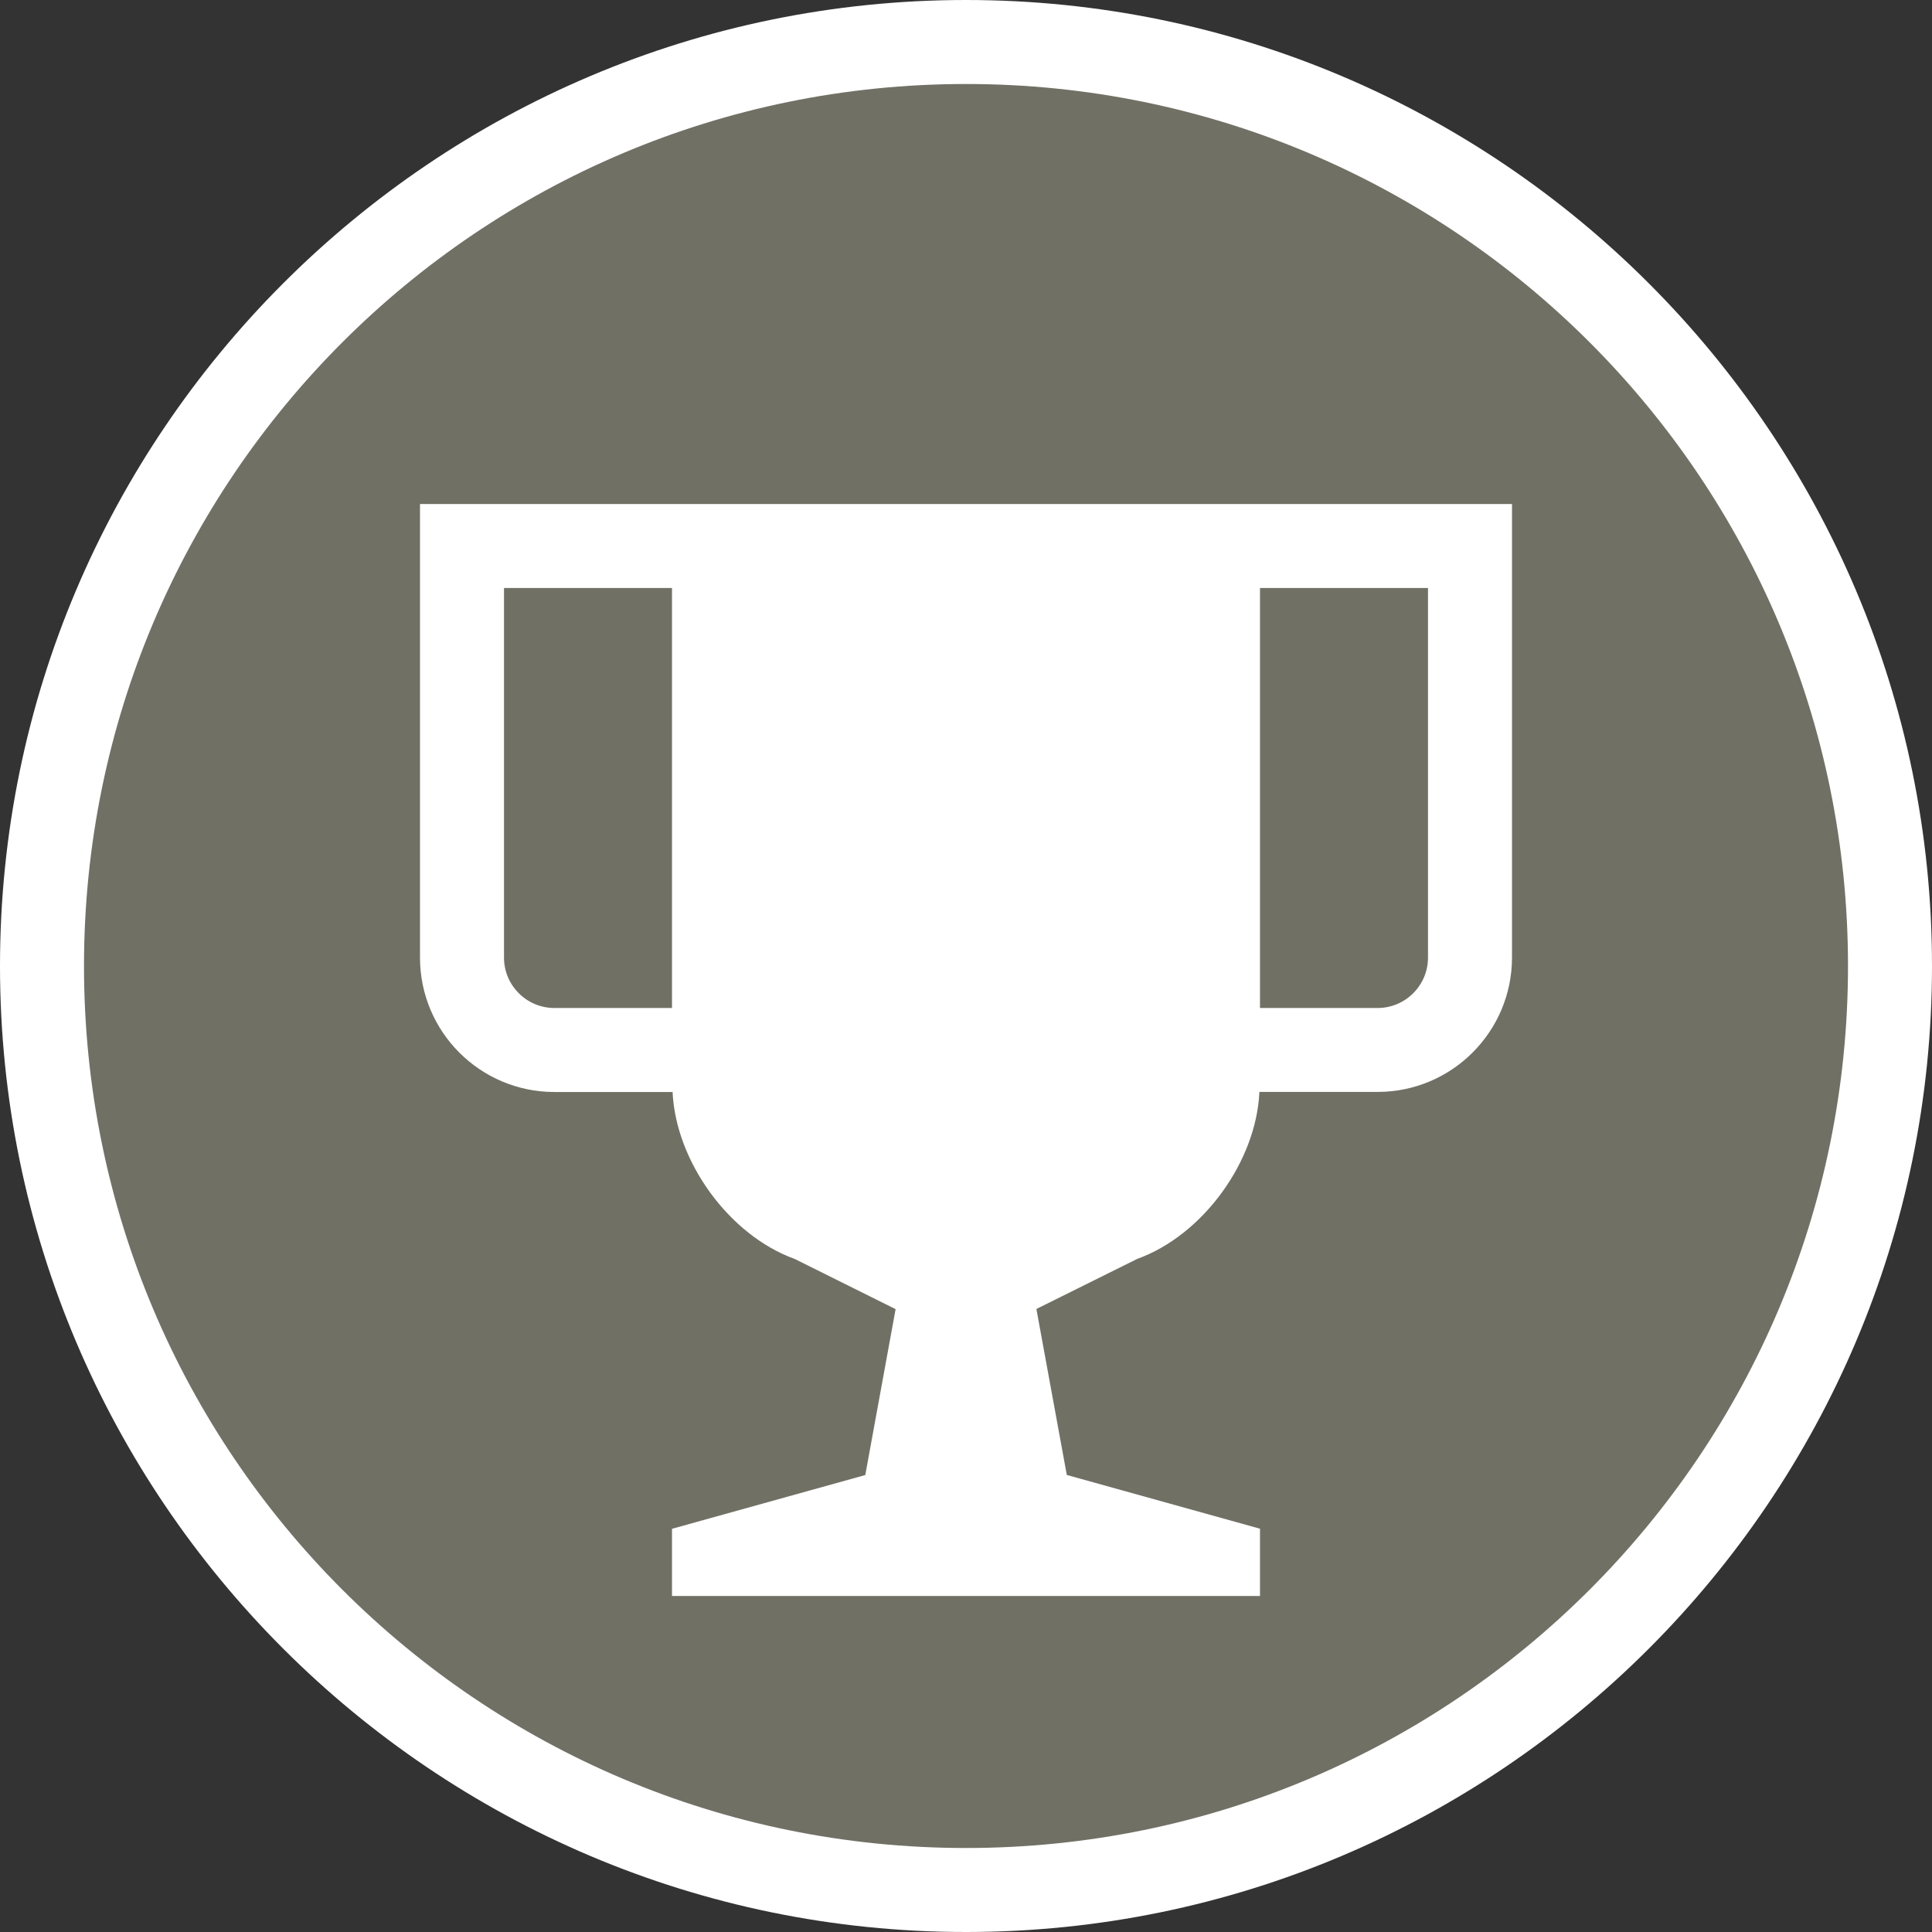 <?xml version="1.0" encoding="UTF-8" standalone="no"?>
<svg width="23px" height="23px" viewBox="0 0 23 23" version="1.1" xmlns="http://www.w3.org/2000/svg" xmlns:xlink="http://www.w3.org/1999/xlink" xmlns:sketch="http://www.bohemiancoding.com/sketch/ns">
    <rect x="0" y="0" width="23" height="23" fill="#333333" stroke="none"/>
    <!-- Generator: Sketch 3.4.2 (15857) - http://www.bohemiancoding.com/sketch -->
    <title>sports-m</title>
    <desc>Created with Sketch.</desc>
    <defs></defs>
    <g id="POI" stroke="none" stroke-width="1" fill="none" fill-rule="evenodd" sketch:type="MSPage">
        <g id="sports-m" sketch:type="MSLayerGroup">
            <path d="M11.5,23 C5.159,23 0,17.841 0,11.5 C0,5.159 5.159,0 11.5,0 C17.841,0 23,5.159 23,11.5 C23,17.841 17.841,23 11.5,23 L11.5,23 Z" id="Shape" fill="#FFFFFF" sketch:type="MSShapeGroup"></path>
            <path d="M22,11.5 C22,17.299 17.299,22 11.5,22 C5.701,22 1,17.299 1,11.5 C1,5.701 5.701,1 11.5,1 C17.299,1 22,5.701 22,11.5 L22,11.5 Z" id="Shape" fill="#717065" sketch:type="MSShapeGroup"></path>
            <path d="M5,6 L5,11.4 C5,12.284 5.717,13 6.6,13 L8.007,13 C8.045,13.828 8.68,14.706 9.462,14.988 L10.662,15.585 L10.301,17.56 L8,18.2 L8,19 L15,19 L15,18.199 L12.7,17.559 L12.338,15.583 L13.538,14.987 C14.321,14.705 14.956,13.827 14.993,12.999 L16.4,12.999 C17.283,12.999 18,12.282 18,11.399 L18,6 L5,6 L5,6 Z M6,11.4 L6,7 L8,7 L8,12 L6.6,12 C6.269,12 6,11.731 6,11.4 L6,11.4 Z M17,11.4 C17,11.731 16.731,12 16.4,12 L15,12 L15,7 L17,7 L17,11.4 L17,11.4 Z" id="Shape" fill="#FFFFFF" sketch:type="MSShapeGroup"></path>
        </g>
    </g>
</svg>